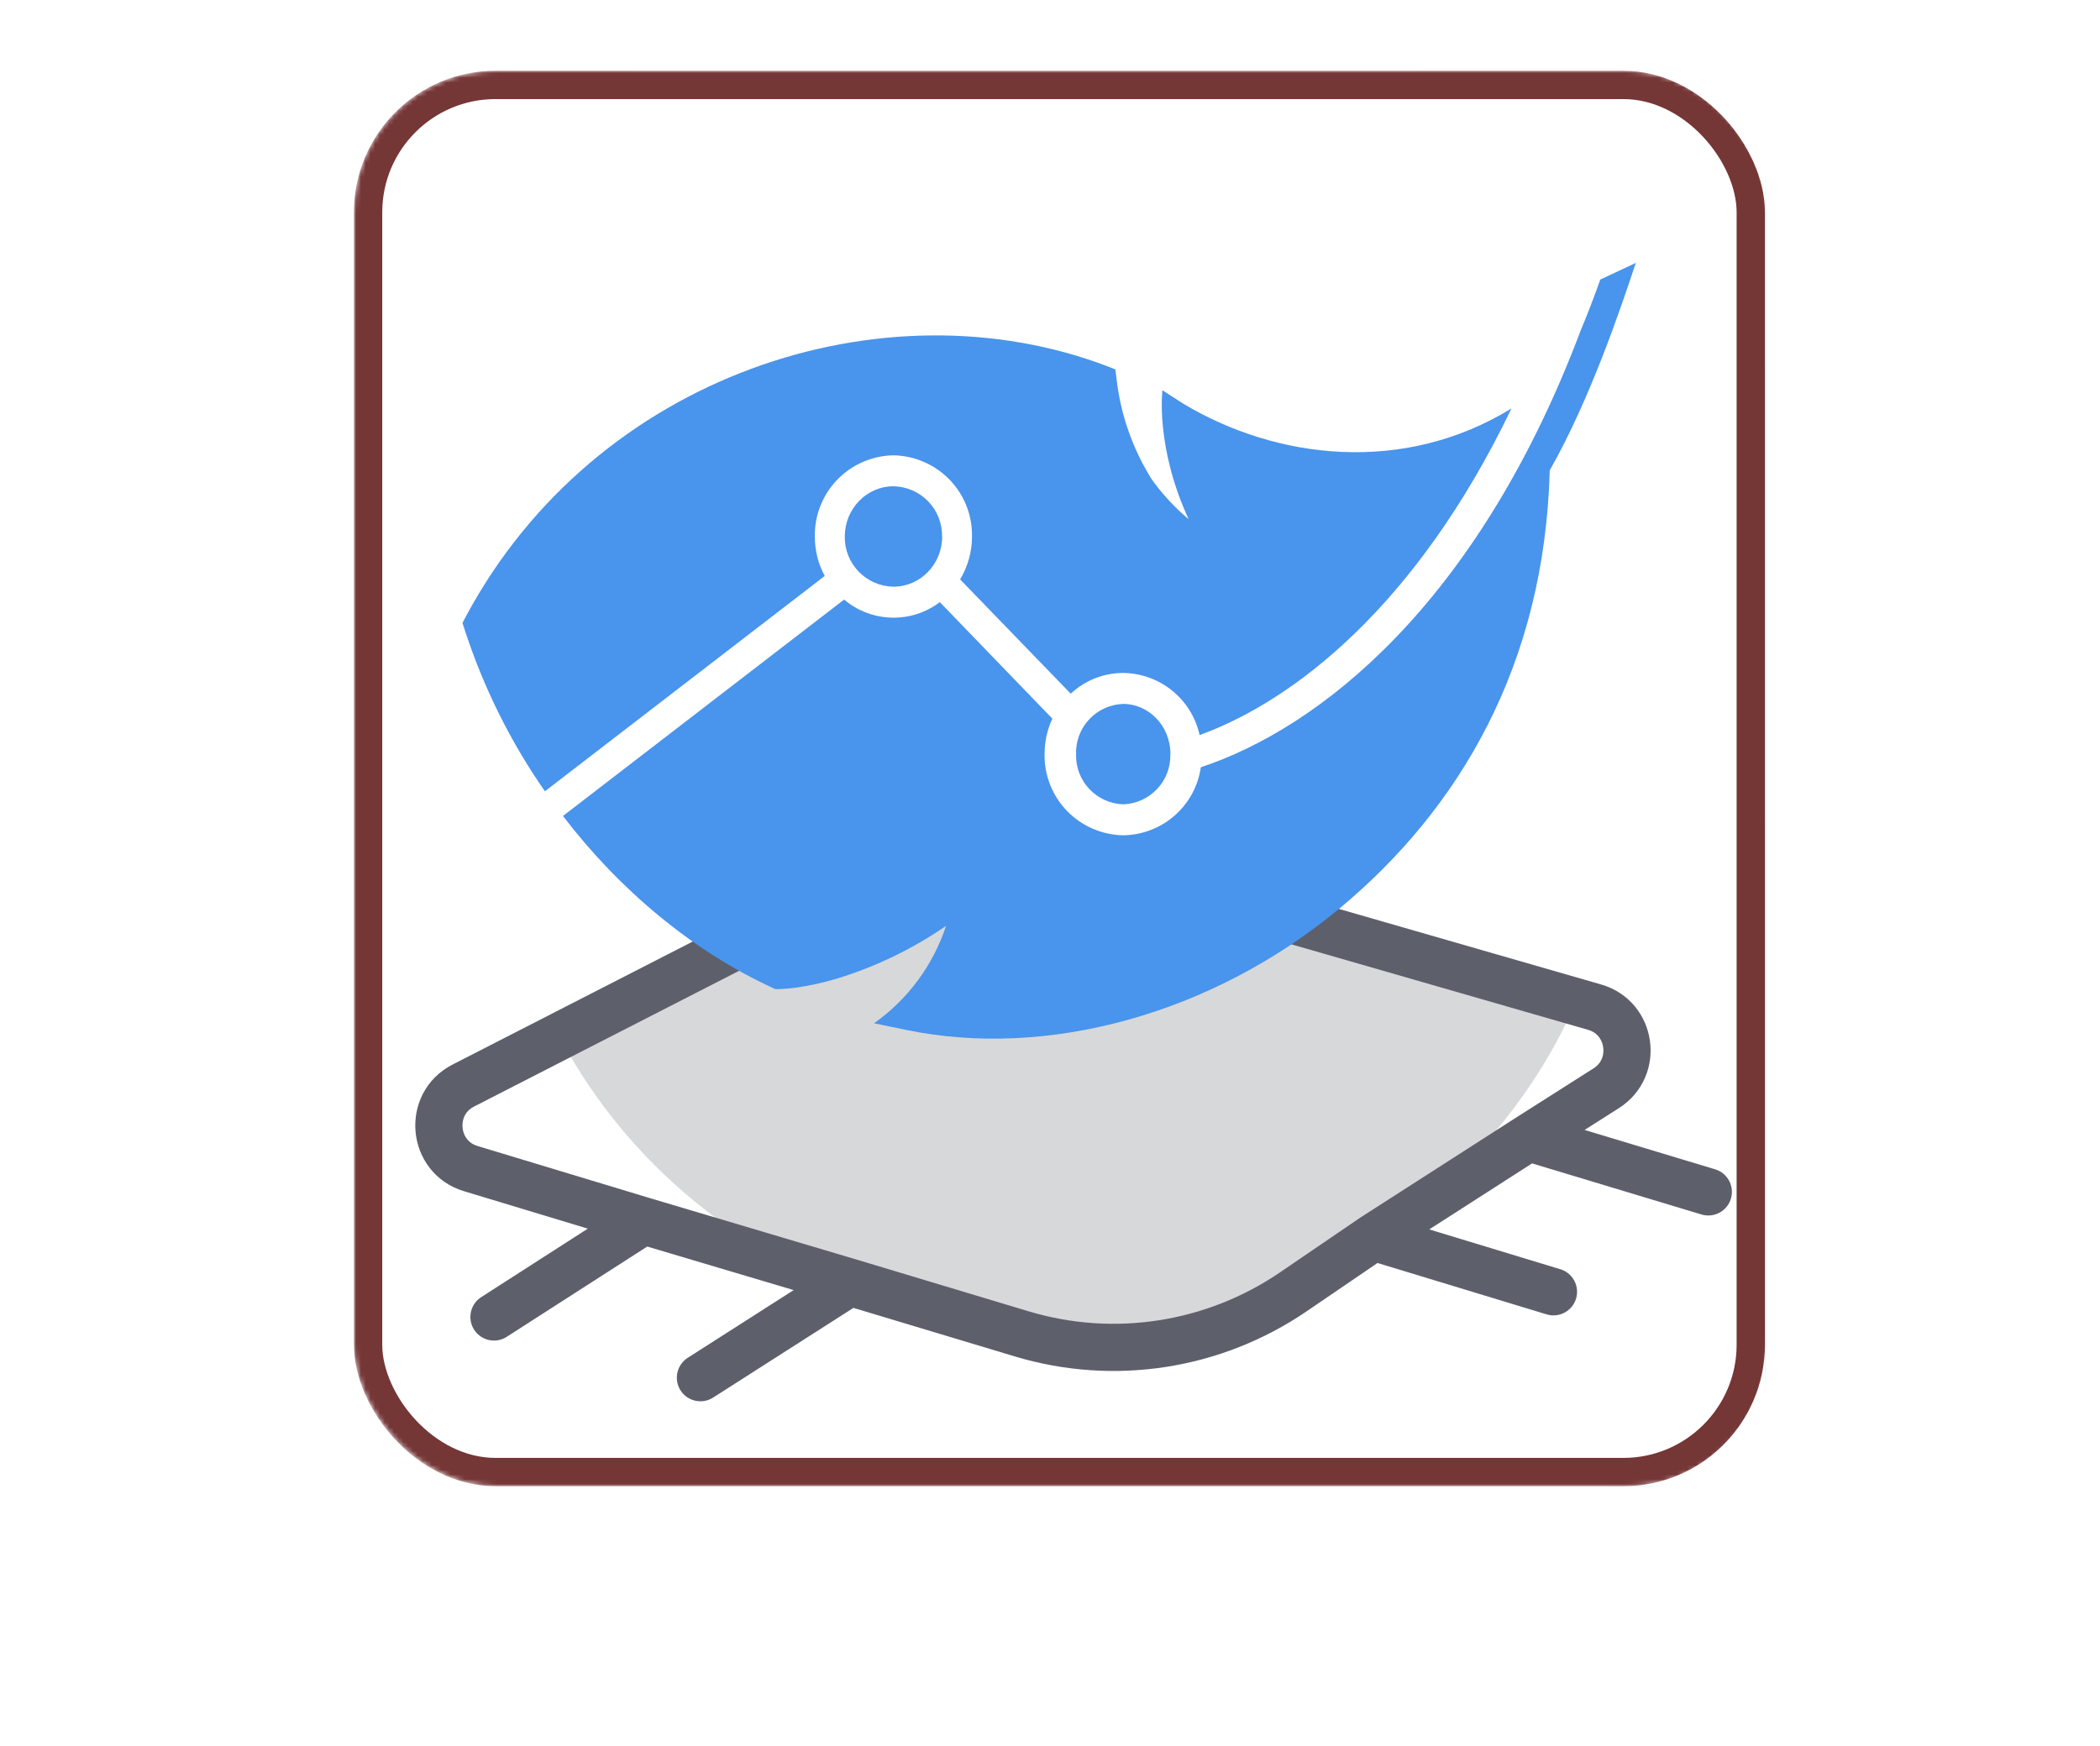 
<svg width="445" height="370" viewBox="0 0 445 370" fill="none" xmlns="http://www.w3.org/2000/svg">
<mask id="mask0_101_2" style="mask-type:alpha" maskUnits="userSpaceOnUse" x="75" y="15" width="300" height="300">
<rect x="75" y="15" width="300" height="300" rx="30" fill="#D9D9D9"/>
</mask>
<g mask="url(#mask0_101_2)">
<rect x="74" y="15" width="300" height="300" fill="url(#paint0_linear_101_2)"/>
<g style="mix-blend-mode:luminosity">
<path d="M374 15H74V315H374V15Z" fill="white"/>
<g style="mix-blend-mode:luminosity" opacity="0.42" filter="url(#filter0_f_101_2)">
<path d="M224.5 282C289.946 282 343 231.408 343 169C343 106.592 289.946 56 224.5 56C159.054 56 106 106.592 106 169C106 231.408 159.054 282 224.5 282Z" fill="#434651" fill-opacity="0.5"/>
</g>
<path fill-rule="evenodd" clip-rule="evenodd" d="M78 47V284.5C78.833 293.333 85.1 311.2 103.5 312C121.9 312.8 274.833 312.333 349 312C356.333 308.667 371 299.5 371 289.5V44.5C370.333 35.833 365 18.4 349 18C333 17.6 176.667 17.833 100.5 18C93 19.667 78 27.8 78 47ZM220 284.5L100.5 248C86.9 241.6 94.833 232.667 100.5 229L211.5 174.5C251.167 186.667 332.4 211.6 340 214C347.6 216.4 344.833 225 342.5 229C322.333 242.5 278.3 271.7 263.5 280.5C248.7 289.3 228.333 286.833 220 284.5Z" fill="white"/>
<path d="M371 289.5C371 299.5 356.333 308.667 349 312C274.833 312.333 121.9 312.8 103.5 312C85.1 311.2 78.833 293.333 78 284.5V47C78 27.8 93 19.667 100.5 18C176.667 17.833 333 17.6 349 18C365 18.4 370.333 35.833 371 44.5M371 289.5C371 279.5 371 122 371 44.5M371 289.5V44.5M100.5 248L220 284.5C228.333 286.833 248.7 289.3 263.5 280.5C278.3 271.7 322.333 242.5 342.5 229C344.833 225 347.6 216.4 340 214C332.4 211.6 251.167 186.667 211.5 174.5L100.5 229C94.833 232.667 86.9 241.6 100.5 248Z" stroke="black"/>
<path d="M136.384 258.757L99.726 247.673C91.571 245.206 90.571 233.98 98.161 230.092L186.39 184.889C198.507 178.681 212.509 177.324 225.579 181.091L337.928 213.47C345.768 215.729 347.265 226.265 340.37 230.65L323.896 241.127M136.384 258.757L104.678 279.13M136.384 258.757L180.091 271.756M180.091 271.756L216.512 282.713C236.049 288.591 257.175 285.321 274.059 273.806L291.067 262.207M180.091 271.756L148.424 292M291.067 262.207L329.188 273.794M291.067 262.207L323.896 241.127M323.896 241.127L362 252.62" stroke="#5D606B" stroke-width="10" stroke-linecap="round"/>
<rect x="78" y="18" width="293" height="294" rx="27" stroke="#753636" stroke-width="6"/>
</g>
</g>
<path d="M334.887 70.23C313 128.139 279.557 154.294 254.462 162.621C253.895 166.583 251.927 170.214 248.913 172.857C245.899 175.501 242.037 176.984 238.024 177.039C235.797 177.002 233.599 176.528 231.555 175.644C229.512 174.76 227.663 173.483 226.115 171.887C224.567 170.29 223.349 168.405 222.531 166.339C221.713 164.273 221.312 162.066 221.349 159.845C221.349 157.14 221.939 154.576 223 152.318L199.156 127.621C196.218 129.847 192.607 131.007 188.919 130.909C185.231 130.811 181.687 129.46 178.873 127.08L119.297 172.946C131.278 188.611 146.632 201.477 163.684 209.357L164.274 209.639H165.028C165.328 209.634 165.626 209.619 165.925 209.592C166.538 209.569 167.387 209.475 168.495 209.357C171.579 208.923 174.623 208.246 177.599 207.334C185.747 204.817 193.462 201.074 200.476 196.232C197.736 204.567 192.388 211.805 185.217 216.884L192.057 218.295C221.844 224.458 256.844 215.026 283.943 192.469C309.085 171.535 327.292 141.169 328.401 99.678C336.986 84.578 343.425 65.337 346.491 56.164L346.656 55.717L339.109 59.245C337.807 62.957 336.391 66.628 334.863 70.253L334.887 70.23Z" fill="#4994EC"/>
<path d="M115.476 167.725C108.171 157.222 102.449 145.707 98.495 133.548L98 132.043L98.707 130.679C126.231 79.332 187.316 59.645 234.557 77.592L236.349 78.297L236.608 80.344C237.472 87.879 240.01 95.127 244.038 101.56C246.273 104.705 248.905 107.551 251.868 110.027C244.792 94.668 246.325 82.719 246.325 82.719L250.712 85.542C270.453 97.397 297.363 100.642 320.288 86.577C300.17 128.444 274.132 148.555 254.203 155.799C253.394 152.104 251.354 148.792 248.416 146.4C245.479 144.008 241.816 142.679 238.024 142.628C233.887 142.63 229.907 144.202 226.892 147.026L203.448 122.799C205.102 120.058 205.975 116.919 205.972 113.72C206.012 111.499 205.614 109.292 204.799 107.225C203.984 105.157 202.769 103.27 201.223 101.671C199.676 100.073 197.829 98.793 195.787 97.906C193.745 97.019 191.548 96.543 189.321 96.503C187.094 96.543 184.896 97.019 182.854 97.906C180.812 98.793 178.965 100.073 177.419 101.671C175.873 103.27 174.657 105.157 173.843 107.225C173.028 109.292 172.629 111.499 172.67 113.72C172.67 116.754 173.425 119.6 174.769 122.07L115.453 167.725H115.476Z" fill="#4994EC"/>
<path d="M199.651 113.72C199.651 119.6 195.005 124.352 189.321 124.352C186.541 124.302 183.895 123.155 181.963 121.162C180.03 119.169 178.97 116.492 179.014 113.72C179.014 107.84 183.637 103.065 189.321 103.065C190.699 103.09 192.059 103.385 193.323 103.933C194.587 104.482 195.73 105.274 196.687 106.263C197.644 107.253 198.397 108.421 198.901 109.7C199.406 110.98 199.652 112.346 199.627 113.72H199.651ZM248 159.845C248.083 162.572 247.08 165.221 245.211 167.213C243.341 169.205 240.758 170.378 238.024 170.477C235.285 170.385 232.696 169.214 230.821 167.221C228.947 165.228 227.941 162.576 228.024 159.845C227.935 157.11 228.938 154.452 230.813 152.454C232.688 150.456 235.281 149.282 238.024 149.19C243.236 149.19 248.024 153.659 248.024 159.845H248Z" fill="#4994EC"/>
<defs>
<filter id="filter0_f_101_2" x="-14" y="-64" width="477" height="466" filterUnits="userSpaceOnUse" color-interpolation-filters="sRGB">
<feFlood flood-opacity="0" result="BackgroundImageFix"/>
<feBlend mode="normal" in="SourceGraphic" in2="BackgroundImageFix" result="shape"/>
<feGaussianBlur stdDeviation="60" result="effect1_foregroundBlur_101_2"/>
</filter>
<linearGradient id="paint0_linear_101_2" x1="74" y1="15" x2="372.995" y2="315.998" gradientUnits="userSpaceOnUse">
<stop stop-color="#88E3FF"/>
<stop offset="0.191" stop-color="#C1C9FF"/>
<stop offset="0.339" stop-color="#C495FF"/>
<stop offset="0.51" stop-color="#E785FF"/>
<stop offset="0.677" stop-color="#8B7EFF"/>
<stop offset="0.833" stop-color="#4474FF"/>
<stop offset="1" stop-color="#1251FF"/>
<stop offset="1" stop-color="#2962FF"/>
</linearGradient>
</defs>
</svg>

